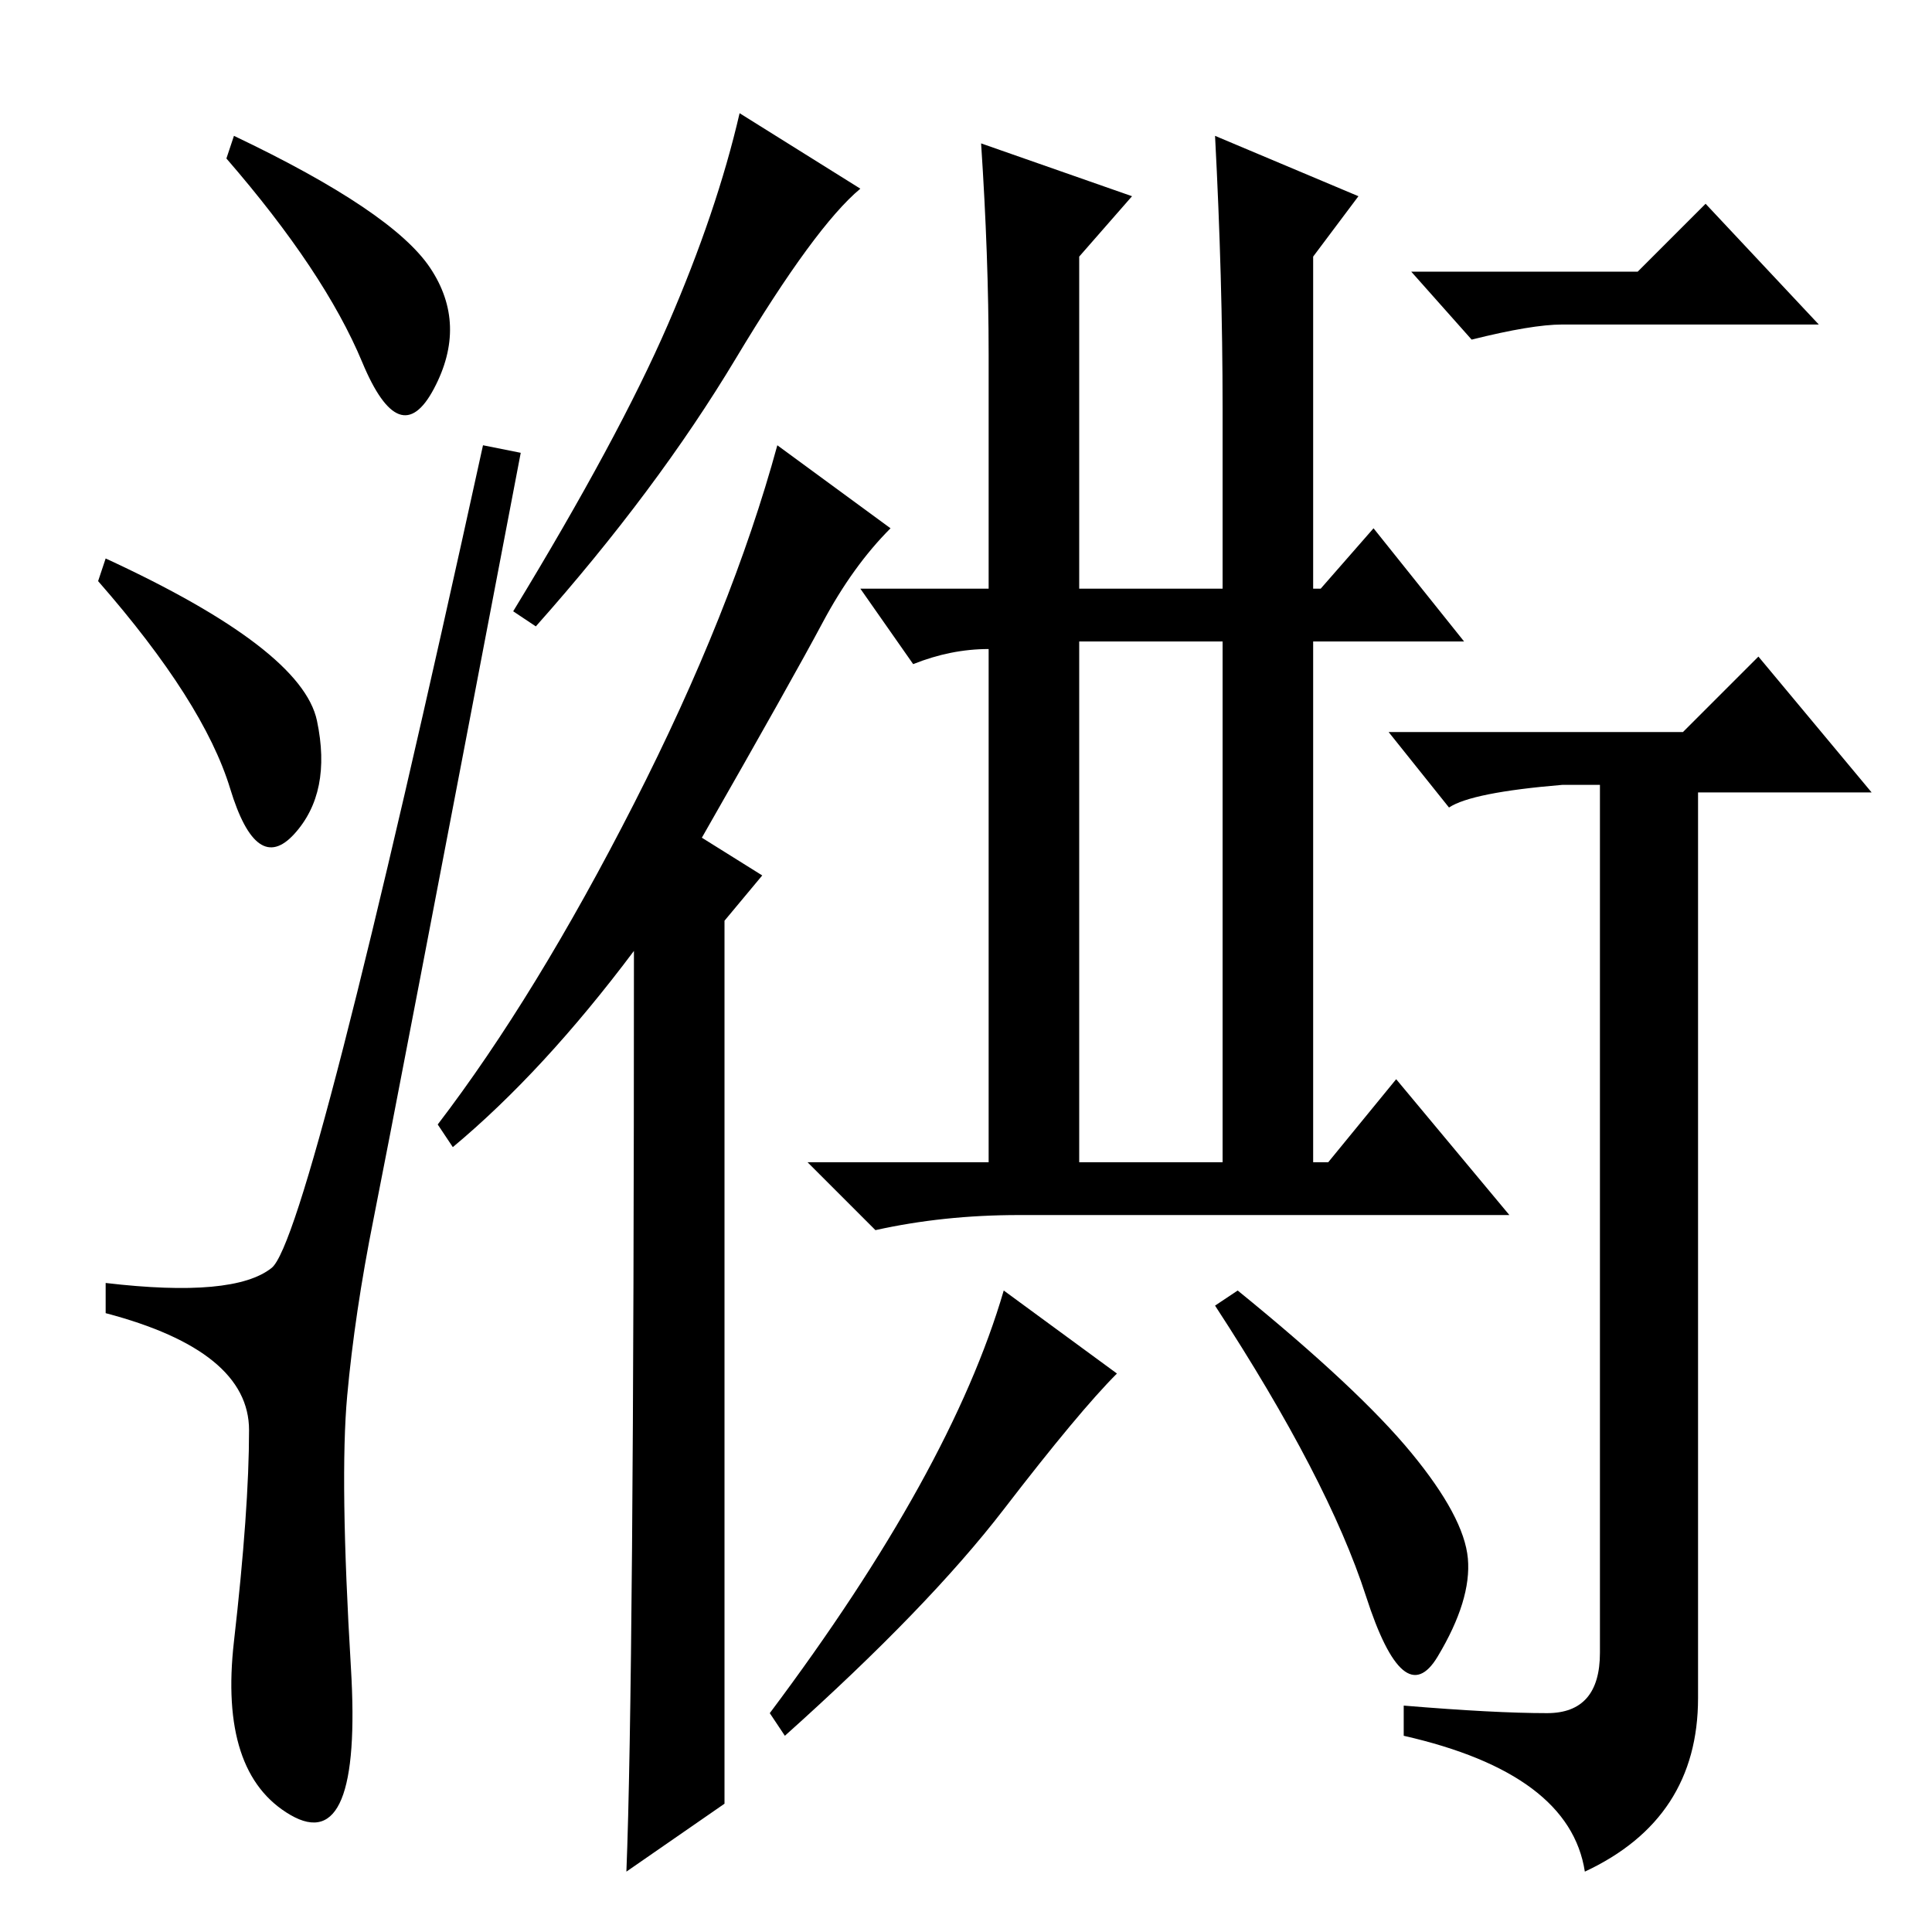 <?xml version="1.0" standalone="no"?>
<!DOCTYPE svg PUBLIC "-//W3C//DTD SVG 1.1//EN" "http://www.w3.org/Graphics/SVG/1.1/DTD/svg11.dtd" >
<svg xmlns="http://www.w3.org/2000/svg" xmlns:xlink="http://www.w3.org/1999/xlink" version="1.1" viewBox="0 -36 256 256">
  <g transform="matrix(1 0 0 -1 0 220)">
   <path fill="currentColor"
d="M31 238q21 -10 26 -17.5t0.5 -16t-9.5 3.5t-18 27zM14 182q26 -12 28 -21.5t-3 -15t-8.5 6t-17.5 27.5zM36 88q5 4 28 109l5 -1q-17 -89 -19.5 -101.5t-3.5 -23.5t0.5 -36t-8 -19.5t-7.5 23t2 28t-19 15.5v4q17 -2 22 2zM114 231q-6 -5 -16.5 -22.5t-26.5 -35.5l-3 2
q14 23 20.5 38t9.5 28zM118 186q-5 -5 -9 -12.5t-16 -28.5l8 -5l-5 -6v-117l-13 -9q1 25 1 122q-12 -16 -24 -26l-2 3q13 17 26 42.5t19 47.5zM217 220l9 9l15 -16h-34q-4 0 -12 -2l-8 9h30zM205 29q7 0 7 8v115h-5q-12 -1 -15 -3l-8 10h39l10 10l15 -18h-23v-120
q0 -16 -15 -23q-2 13 -24 18v4q12 -1 19 -1zM143 102h19v69h-19v-69zM131 209q0 13 -1 28l20 -7l-7 -8v-44h19v24q0 17 -1 36l19 -8l-6 -8v-44h1l7 8l12 -15h-20v-69h2l9 11l15 -18h-65q-10 0 -19 -2l-9 9h24v68q-5 0 -10 -2l-7 10h17v31zM133 85l15 -11q-5 -5 -15 -18
t-29 -30l-2 3q24 32 31 56zM187 63.5q7 -8.5 7.5 -14t-4 -13t-9.5 8t-20 38.5l3 2q16 -13 23 -21.5z" />
  </g>

</svg>
